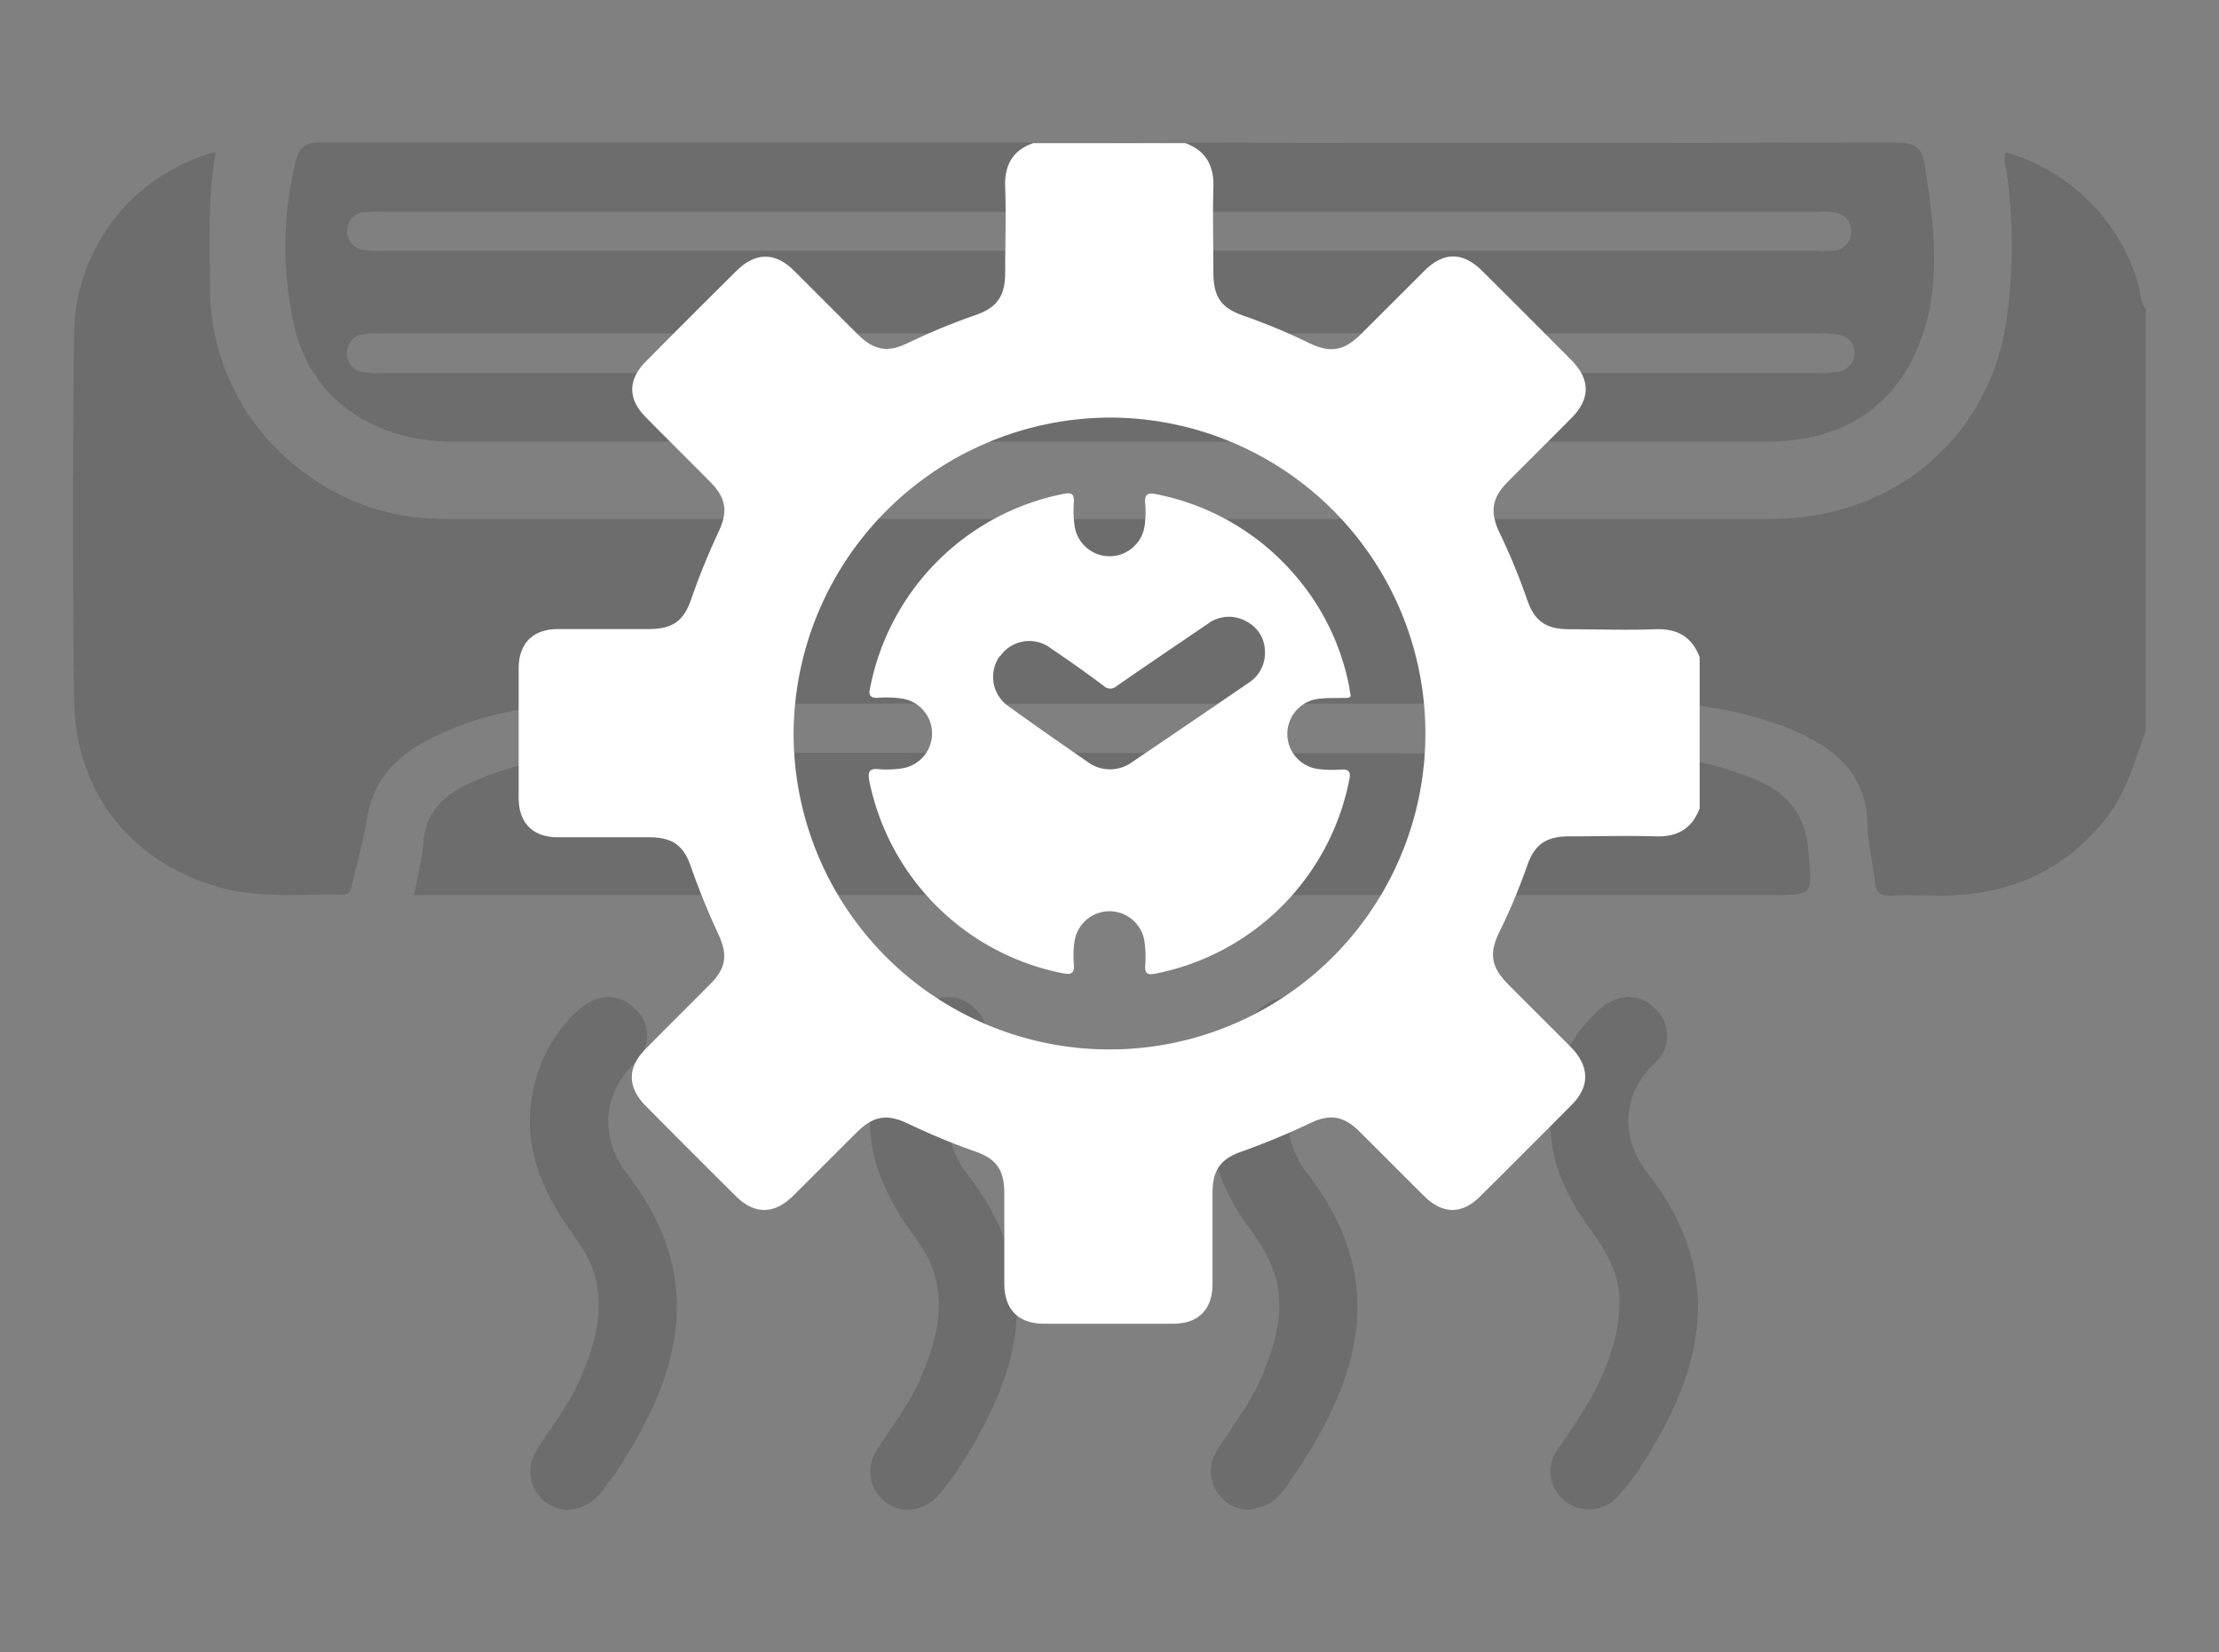 <svg id="Camada_1" data-name="Camada 1" xmlns="http://www.w3.org/2000/svg" viewBox="0 0 237.14 176.57"><rect x="0" y="0" width="237.14" height="176.57" fill="#808080" stroke="none"/><defs><style>.cls-1{opacity:0.15;}.cls-2{fill:#fff;}</style></defs><title>icone-manutencao</title><g class="cls-1"><path d="M228.46,30.21a20.64,20.64,0,0,0-14.09-13.93,2.3,2.3,0,0,0,0,1.59,56.59,56.59,0,0,1,0,16.79c-2.08,12.49-12.28,20.79-25.12,20.79q-70.59,0-141.19,0c-.72,0-1.44,0-2.16-.05a24.2,24.2,0,0,1-13-4.62A24.53,24.53,0,0,1,22.44,30c0-4.56-.25-9.13.62-13.75A20.33,20.33,0,0,0,7.92,35.86q-.25,19.45,0,38.91c.12,9.8,6,17.3,15.38,20,4.35,1.26,8.86.76,13.31.83.94,0,.93-.76,1.07-1.35.55-2.31,1.2-4.6,1.58-6.94.65-3.92,3-6.38,6.35-8.18,5.68-3,11.82-3.94,18.15-3.94H176.18A38.31,38.31,0,0,1,191.58,78c4.47,1.93,7.9,4.67,8,10.13,0,2,.57,4,.78,6,.12,1.12.49,1.65,1.74,1.58,2-.11,4,0,6.05,0,6.92-.22,12.66-2.81,17-8.38,2.16-2.78,3-6.1,4.18-9.29V33C228.63,32.18,228.77,31.12,228.46,30.21Z"/><path d="M48.41,47.19q35.58,0,71.14,0,34.59,0,69.19,0c7,0,12.75-2.72,15.84-9.22s2.2-13.61,1.07-20.54c-.28-1.67-1.1-2.21-2.91-2.2q-42,.11-83.89,0-42.28,0-84.55,0c-1.54,0-2.32.4-2.68,1.93a38.49,38.49,0,0,0-.16,17.76C33.3,42.67,39.94,47.18,48.41,47.19ZM38.79,22.72a10.43,10.43,0,0,1,1.94-.08H194.05a12.46,12.46,0,0,1,1.73,0c1.19.16,2,.73,2.05,2.07a2,2,0,0,1-2,2.09,15.67,15.67,0,0,1-1.94,0H41a11.83,11.83,0,0,1-2.15-.08,2.05,2.05,0,0,1,0-4.06Zm0,13a10.43,10.43,0,0,1,1.94-.09H194.26a8.83,8.83,0,0,1,1.93.11,2,2,0,0,1,0,4,10.23,10.23,0,0,1-2.15.12H41a11.83,11.83,0,0,1-2.15-.08,2,2,0,0,1-1.77-2.12A2,2,0,0,1,38.78,35.71Z"/><path d="M186.84,83a36.49,36.49,0,0,0-12.65-2.44q-53.29-.14-106.6-.12c-5.87,0-11.63.69-17.08,3.1-2.87,1.27-5,3.07-5.26,6.47-.15,1.78-.6,3.54-1,5.63h145c4.7,0,4.4,0,4-4.73C192.91,86.56,190.59,84.38,186.84,83Z"/><path d="M67.79,113.64a3.87,3.87,0,0,0,0-5.91c-1.76-1.66-4-1.59-6,.24a15.46,15.46,0,0,0-4.29,6.62c-2,6-.37,11.3,3,16.27,1.17,1.72,2.5,3.33,3.06,5.4,1.08,4-.06,7.65-1.64,11.26-1.19,2.73-3.07,5-4.6,7.52a4.1,4.1,0,0,0,3.29,6.3,4.79,4.79,0,0,0,3.54-1.78c.66-.86,1.34-1.7,1.92-2.6,5.93-9.15,10.09-19.81.87-31.61C64.15,121.6,64.31,117,67.79,113.64Z"/><path d="M104.12,113.64a3.87,3.87,0,0,0,0-5.92c-1.75-1.65-4-1.58-6,.25a15.44,15.44,0,0,0-4.28,6.62c-2,6-.37,11.3,3,16.27,1.18,1.72,2.5,3.33,3.06,5.4,1.08,4-.06,7.65-1.64,11.26-1.19,2.73-3.06,5-4.6,7.52a4.1,4.1,0,0,0,3.3,6.3,4.74,4.74,0,0,0,3.53-1.79c.66-.85,1.34-1.69,1.93-2.59,5.9-9.12,10.1-19.8.87-31.61C100.49,121.6,100.64,117,104.12,113.64Z"/><path d="M140.46,113.64a3.86,3.86,0,0,0,0-5.91c-1.76-1.67-3.95-1.59-6,.24a15.4,15.4,0,0,0-4.29,6.62c-2,6-.38,11.3,3.05,16.27a18.26,18.26,0,0,1,3.06,5.4c1.08,3.92,0,7.52-1.55,11.07-1.19,2.8-3.11,5.15-4.69,7.71a4.11,4.11,0,0,0,3.47,6.3c.25-.06.67-.15,1.08-.26,2-.51,2.91-2.27,3.93-3.79,6.29-9.33,10.34-20.21,1.15-31.94C136.8,121.58,137,117,140.46,113.64Z"/><path d="M176.79,113.64a3.89,3.89,0,0,0,0-5.93c-1.76-1.65-4-1.58-6,.29a15.56,15.56,0,0,0-5.07,10.63c-.35,4.79,1.41,8.89,4.16,12.63,1.83,2.49,3.32,5.06,3.17,8.11a15.21,15.21,0,0,1-.73,4.62c-1.15,4-3.42,7.4-5.77,10.78a4,4,0,0,0,.85,5.74,4.17,4.17,0,0,0,5.76-.91,25.66,25.66,0,0,0,2-2.58c6-9.22,10.08-19.94.92-31.65C173.16,121.61,173.29,117,176.79,113.64Z"/></g><path class="cls-2" d="M107.42,20c.11,3,0,6.08,0,9.12,0,2.49-.82,3.73-3.15,4.54a68.44,68.44,0,0,0-7.26,3c-2.18,1.05-3.62.77-5.34-.93-2.28-2.26-4.54-4.54-6.81-6.8-2-2-4.12-2-6.14,0q-4.86,4.81-9.68,9.68c-2,2-1.93,4.07,0,6,2.25,2.28,4.53,4.53,6.79,6.81,1.74,1.75,2,3.14,1,5.33a75.28,75.28,0,0,0-3,7.38c-.8,2.27-2,3.08-4.46,3.09-3.25,0-6.49,0-9.74,0-2.68,0-4.2,1.53-4.2,4.21,0,4.6,0,9.21,0,13.81,0,2.69,1.51,4.22,4.17,4.23,3.25,0,6.5,0,9.75,0,2.43,0,3.67.8,4.46,3.07a78.81,78.81,0,0,0,3,7.37c1,2.2.76,3.6-1,5.34-2.26,2.27-4.54,4.53-6.79,6.81-2,2-2,4.1,0,6.13q4.77,4.81,9.59,9.6c2,2,4.12,2,6.14,0,2.28-2.25,4.53-4.53,6.81-6.79,1.73-1.72,3.16-2,5.34-1a71.92,71.92,0,0,0,7.37,3.06c2.26.8,3.06,2,3.06,4.47,0,3.2,0,6.41,0,9.62,0,2.77,1.5,4.29,4.23,4.3q6.91,0,13.82,0c2.67,0,4.19-1.52,4.2-4.2,0-3.25,0-6.49,0-9.74,0-2.43.81-3.66,3.09-4.45a76.28,76.28,0,0,0,7.37-3.06c2.12-1,3.58-.74,5.24.91,2.31,2.29,4.59,4.6,6.9,6.88,2,2,4.09,2,6.05,0q4.9-4.86,9.77-9.77c1.89-1.91,1.87-4,0-6-2.26-2.28-4.54-4.53-6.8-6.81-1.81-1.82-2.1-3.26-1-5.55a63.51,63.51,0,0,0,3-7.14c.81-2.33,2.05-3.15,4.54-3.15,3,0,6.09-.09,9.13,0,2.35.09,3.94-.79,4.77-3V70.24c-.83-2.22-2.42-3.1-4.77-3-3,.11-6.08,0-9.12,0-2.5,0-3.74-.82-4.54-3.14a66.81,66.81,0,0,0-3-7.26c-1-2.18-.77-3.64.92-5.35,2.26-2.27,4.54-4.53,6.79-6.8,2.06-2.08,2.05-4.14,0-6.22q-4.74-4.77-9.5-9.5c-2.09-2.08-4.15-2.09-6.23,0l-6.71,6.7c-1.82,1.81-3.26,2.09-5.55,1a64.28,64.28,0,0,0-7-2.92c-2.47-.86-3.25-2-3.26-4.7,0-3-.08-6,0-9,.09-2.35-.8-3.94-3-4.76H110.43C108.22,16.05,107.33,17.64,107.42,20Zm11.15,24.62a33.76,33.76,0,1,1-33.76,33.7A33.93,33.93,0,0,1,118.57,44.62Z"/><path class="cls-2" d="M93.89,74.56a11.26,11.26,0,0,1,2.46.08,3.77,3.77,0,0,1,0,7.47,10.67,10.67,0,0,1-2.46.08c-1.05-.1-1.14.33-1,1.2A26.27,26.27,0,0,0,113.58,104c.91.19,1.27,0,1.18-1a10.67,10.67,0,0,1,.08-2.46,3.78,3.78,0,0,1,7.46,0,11.73,11.73,0,0,1,.09,2.58c-.07,1,.32,1.08,1.14.91a26.29,26.29,0,0,0,20.66-20.68c.18-.85,0-1.19-.93-1.11a13.1,13.1,0,0,1-2.34-.06,3.78,3.78,0,0,1,0-7.51c.89-.11,1.81-.07,2.71-.09.38,0,.79,0,.7-.35s-.11-.7-.16-.94a25.62,25.62,0,0,0-5.6-11.62,26.14,26.14,0,0,0-15-8.86c-.91-.19-1.28,0-1.18,1a10.67,10.67,0,0,1-.08,2.46,3.78,3.78,0,0,1-7.46,0,11.71,11.71,0,0,1-.09-2.58c.07-1-.32-1.07-1.14-.91A26.26,26.26,0,0,0,93,73.44C92.78,74.29,93,74.63,93.89,74.56Zm13-4.45a3.79,3.79,0,0,1,5.44-.81q2.86,1.92,5.64,4a1,1,0,0,0,1.38,0c3.2-2.22,6.43-4.4,9.65-6.59a3.78,3.78,0,0,1,4.18-.32,3.61,3.61,0,0,1,2,3.16,3.78,3.78,0,0,1-1.69,3.38q-6.24,4.27-12.51,8.51a4,4,0,0,1-4.81-.07c-2.76-1.91-5.53-3.83-8.25-5.8A3.83,3.83,0,0,1,106.84,70.11Z"/></svg>